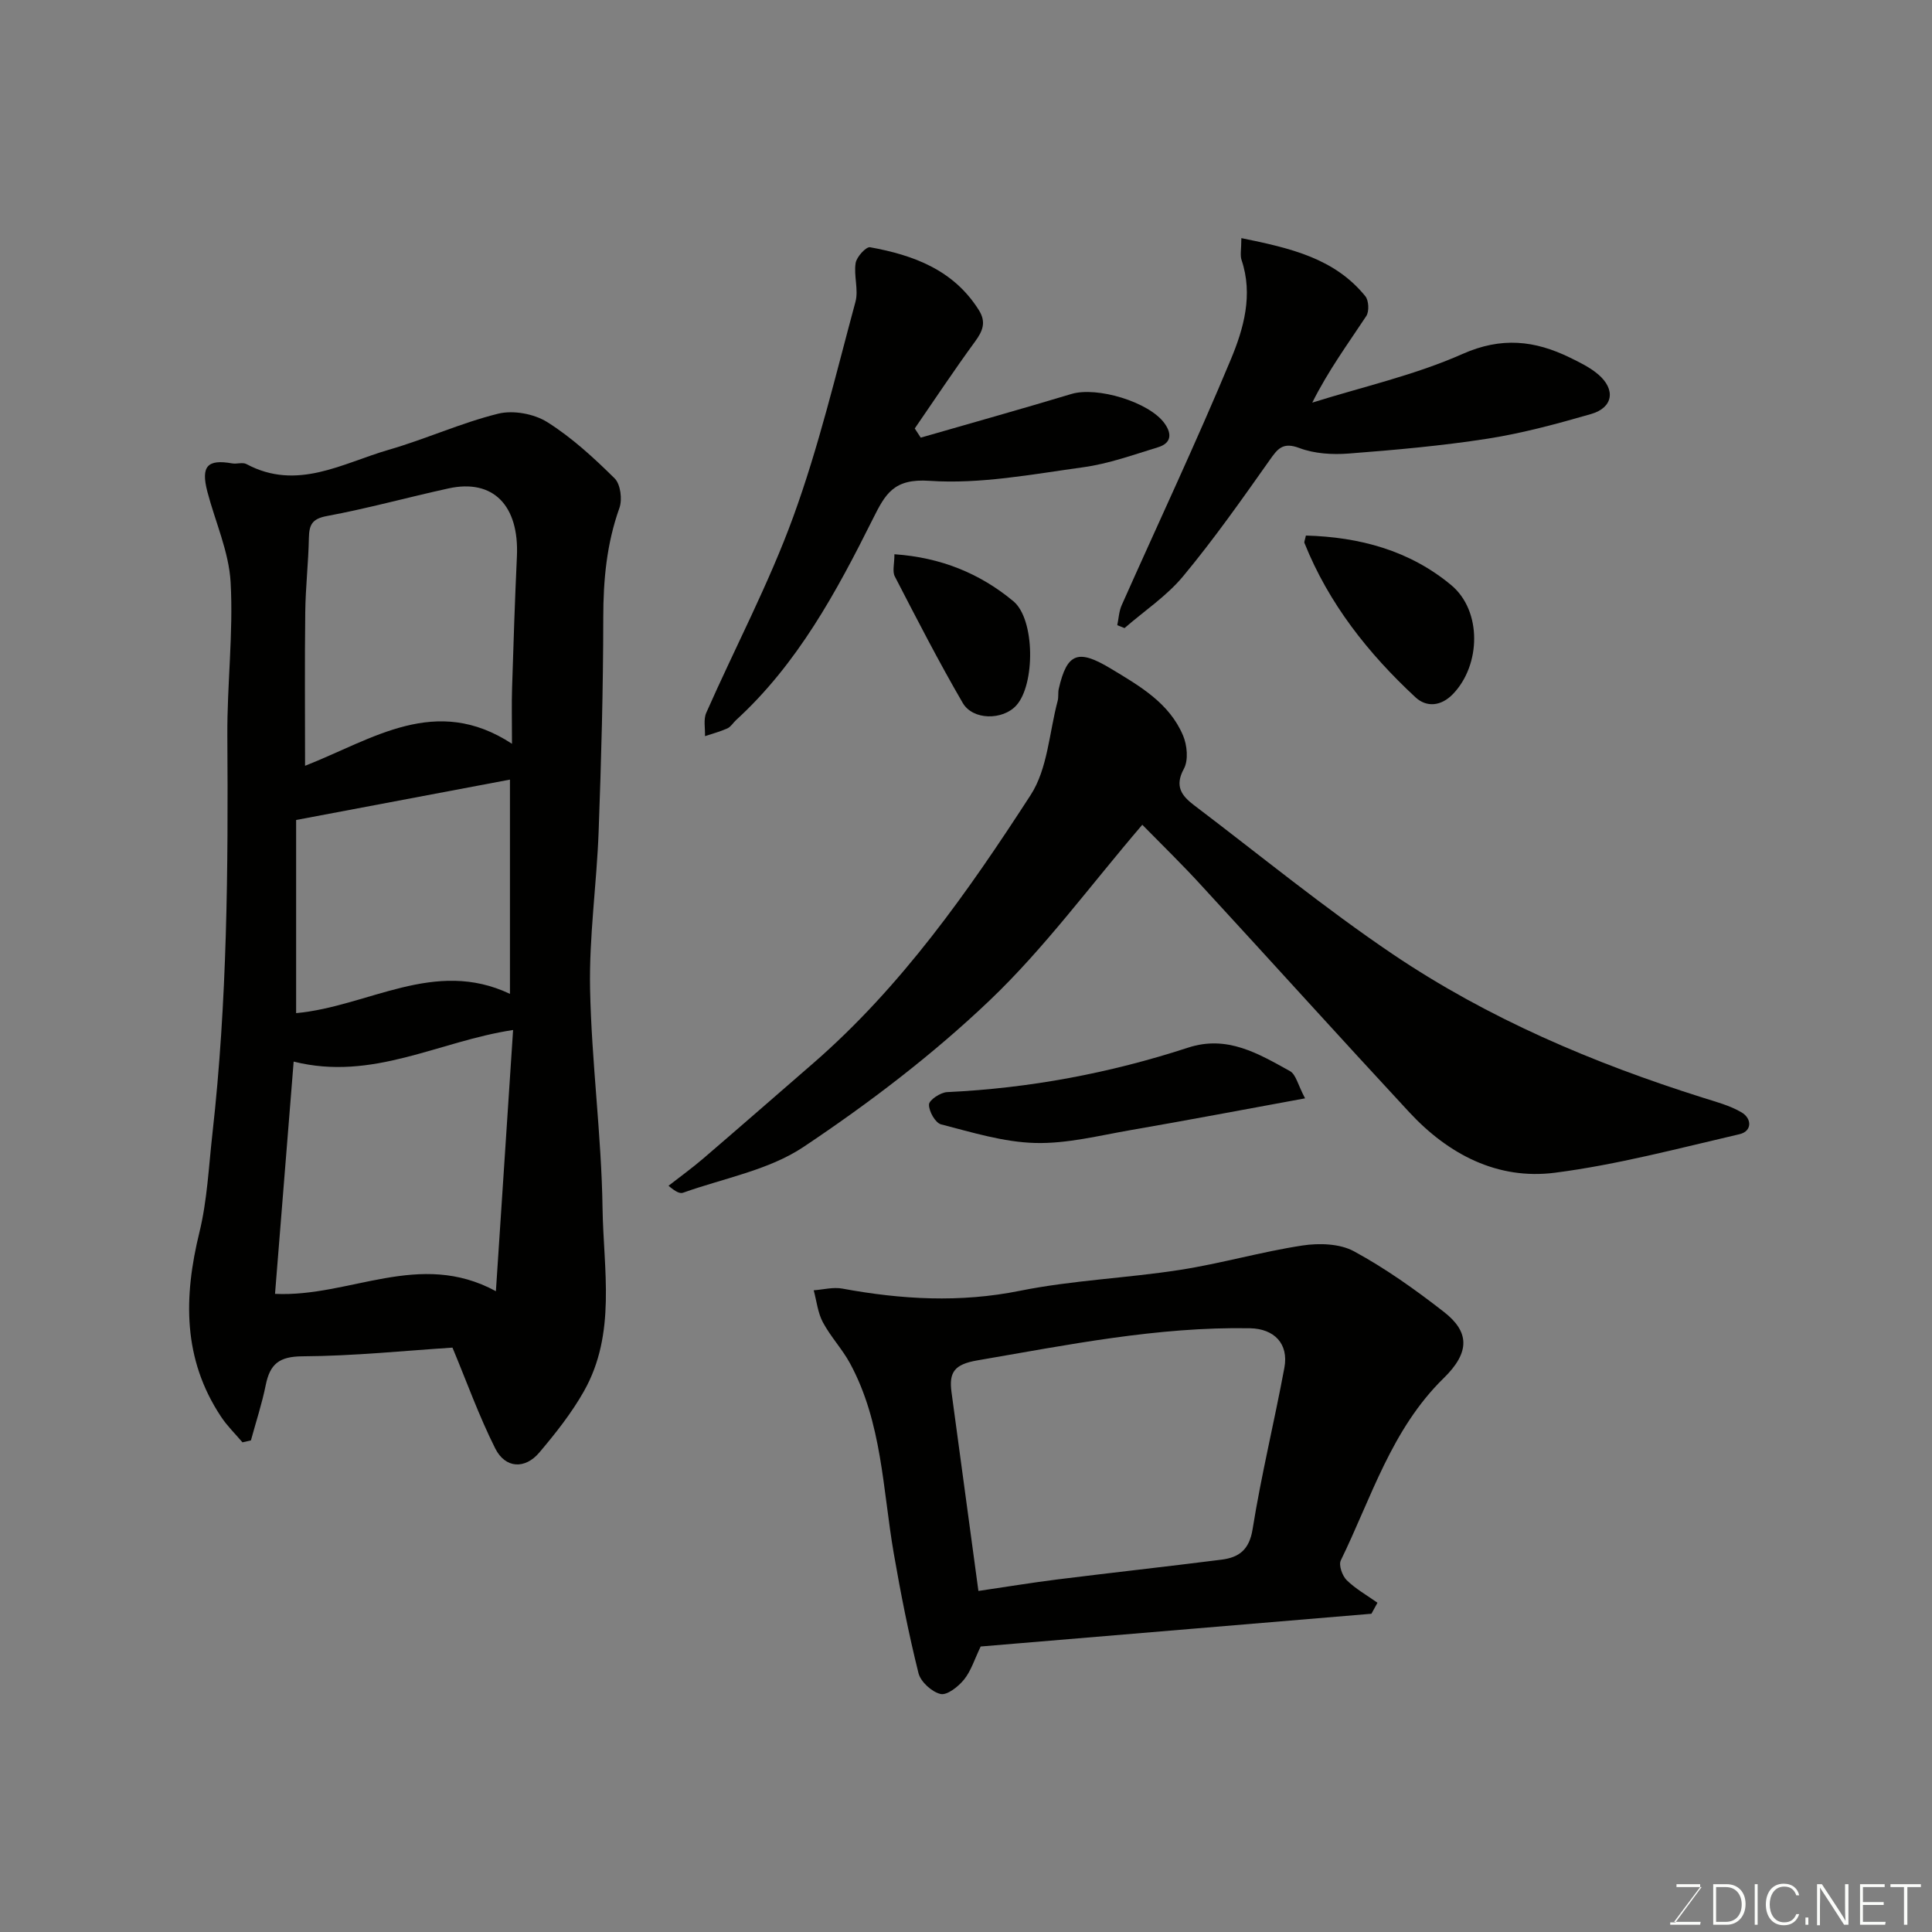 <svg enable-background="new 0 0 400 400" viewBox="0 0 400 400" xmlns="http://www.w3.org/2000/svg"><rect x="0" y="0" width="400" height="400" fill="#808080" stroke="none"/><g fill="#010100"><path d="m93.68 279.01c-9.79.63-20.42 1.74-31.06 1.8-4.83.03-6.72 1.6-7.6 5.94-.78 3.87-2.03 7.65-3.07 11.47-.58.13-1.17.27-1.75.4-1.49-1.76-3.17-3.39-4.43-5.3-7.95-11.96-7.77-24.78-4.48-38.2 1.62-6.63 1.92-13.59 2.69-20.41 3.08-27.38 3.27-54.86 3.09-82.36-.07-10.59 1.26-21.23.68-31.77-.35-6.33-3.18-12.52-4.82-18.79-1.37-5.27.01-6.76 5.13-5.85.97.17 2.18-.28 2.96.14 10.49 5.62 19.86-.18 29.44-2.95 7.65-2.21 14.98-5.57 22.68-7.48 3.11-.77 7.42.02 10.16 1.74 5.1 3.21 9.65 7.4 13.96 11.66 1.21 1.2 1.61 4.34.99 6.1-2.65 7.41-3.35 14.93-3.35 22.75-.01 14.76-.42 29.53-.96 44.28-.4 10.87-1.99 21.74-1.77 32.58.3 15.14 2.36 30.25 2.58 45.39.19 12.71 2.91 25.93-3.86 37.9-2.55 4.52-5.85 8.68-9.21 12.66-2.99 3.54-7.06 3.33-9.15-.83-3.39-6.76-5.95-13.93-8.85-20.87zm12.55-65.76c-15.41 2.32-29.05 10.65-45.43 6.54-1.31 16.29-2.58 32.15-3.86 48.09 15.52.73 29.86-9.18 45.73-.55 1.22-18.4 2.38-36.05 3.56-54.08zm-.23-59.26c0-4.9-.09-8.22.02-11.53.28-9.09.58-18.17 1-27.25.49-10.58-4.93-16.12-14.16-14.09-8.41 1.84-16.73 4.15-25.19 5.72-3.13.58-3.66 1.88-3.72 4.57-.1 5.1-.69 10.2-.75 15.3-.13 10.37-.04 20.74-.04 31.84 14.09-5.54 27.06-14.89 42.84-4.56zm-44.69 15.78v39.99c14.98-1.39 28.65-11.41 44.27-3.99 0-15.61 0-30.11 0-44.36-14.79 2.79-29.23 5.51-44.27 8.36z"/><path d="m236.5 170.76c-10.85 12.67-20.24 25.53-31.59 36.35-11.8 11.25-24.97 21.28-38.55 30.35-7.21 4.82-16.54 6.48-24.94 9.48-.65.23-1.53-.18-3.01-1.44 2.4-1.87 4.88-3.66 7.19-5.64 7.62-6.54 15.18-13.14 22.76-19.72 18.26-15.87 32.04-35.48 45.03-55.55 3.52-5.43 3.84-12.93 5.59-19.49.21-.79.04-1.67.22-2.46 1.72-7.53 4.02-8.3 10.87-4.16 5.95 3.59 12.01 7.07 14.86 13.78.86 2.02 1.15 5.13.18 6.91-1.99 3.63-.43 5.61 2.08 7.52 13.68 10.37 26.99 21.29 41.19 30.88 19.7 13.29 41.48 22.53 64.13 29.68 2.75.87 5.63 1.62 8.07 3.06 2.15 1.27 2.19 3.9-.42 4.51-12.68 2.94-25.34 6.32-38.22 7.98-11.9 1.53-22.08-3.81-30.17-12.53-14.38-15.5-28.54-31.2-42.87-46.76-4.01-4.41-8.3-8.57-12.4-12.75z"/><path d="m283.94 334.11c-27.13 2.27-54.26 4.55-80.9 6.78-1.28 2.65-1.99 5.05-3.45 6.85-1.18 1.46-3.51 3.3-4.86 2.98-1.81-.42-4.13-2.53-4.57-4.32-2.04-8.19-3.68-16.49-5.12-24.81-2.29-13.28-2.41-27.05-9.04-39.3-1.62-2.99-4.04-5.54-5.64-8.54-1.05-1.98-1.29-4.39-1.89-6.61 1.98-.14 4.03-.7 5.92-.35 12.25 2.26 24.37 2.96 36.8.45 10.88-2.19 22.1-2.61 33.09-4.32 8.51-1.32 16.85-3.75 25.36-5.05 3.47-.53 7.75-.4 10.69 1.2 6.55 3.56 12.72 7.95 18.62 12.55 5.24 4.08 5.5 8.29-.05 13.71-10.83 10.59-14.96 24.75-21.3 37.73-.48.98.3 3.19 1.22 4.1 1.86 1.82 4.22 3.14 6.37 4.67-.41.76-.83 1.52-1.25 2.28zm-81.37-4.72c5.59-.82 10.91-1.7 16.24-2.37 11.36-1.42 22.74-2.67 34.1-4.11 3.59-.46 5.74-2.01 6.43-6.32 1.79-11.21 4.51-22.27 6.58-33.43.92-4.96-2.11-8.07-7.14-8.16-19.13-.34-37.75 3.45-56.47 6.66-4.75.82-5.86 2.48-5.31 6.57 1.83 13.41 3.64 26.84 5.57 41.16z"/><path d="m190.63 90.61c10.4-3 20.83-5.92 31.19-9.04 5.3-1.6 16.12 1.65 19.29 6.09 1.59 2.21 1.37 4.11-1.35 4.94-5.12 1.56-10.23 3.42-15.49 4.14-10.56 1.45-21.31 3.53-31.81 2.81-7.46-.51-9.15 2.71-11.75 7.9-7.55 15.12-15.59 29.99-28.31 41.63-.61.56-1.08 1.39-1.79 1.72-1.49.67-3.09 1.09-4.65 1.61.06-1.63-.35-3.47.27-4.85 5.98-13.54 12.96-26.71 18.01-40.58 5.27-14.47 8.84-29.58 12.87-44.48.68-2.5-.38-5.42.04-8.04.2-1.28 2.17-3.42 2.99-3.27 9 1.63 17.29 4.69 22.51 13 1.58 2.5.83 4.33-.78 6.53-4.31 5.89-8.34 11.98-12.48 17.99.42.63.83 1.26 1.24 1.9z"/><path d="m257.01 49.3c10.21 2.08 19.29 4.17 25.67 12.03.72.89.82 3.16.19 4.11-3.77 5.71-7.83 11.23-11.18 17.92 10.41-3.27 21.21-5.68 31.12-10.08 8.07-3.58 14.96-2.79 22.23.76 2.04 1 4.17 2.03 5.87 3.49 3.66 3.14 3.06 6.88-1.5 8.19-7.02 2.02-14.13 3.96-21.34 5.09-9.55 1.49-19.2 2.35-28.84 3.09-3.37.26-7.07.04-10.18-1.13-3.46-1.31-4.52.12-6.23 2.56-5.75 8.14-11.5 16.31-17.86 23.97-3.41 4.11-8.06 7.19-12.14 10.74-.5-.2-1-.4-1.5-.6.29-1.38.35-2.87.91-4.13 7.55-16.97 15.47-33.78 22.61-50.92 2.65-6.36 4.64-13.35 2.21-20.56-.33-1.01-.04-2.23-.04-4.53z"/><path d="m270.2 227.4c-12.83 2.35-24.44 4.56-36.08 6.57-6.58 1.14-13.23 2.85-19.81 2.67-6.53-.17-13.05-2.2-19.47-3.85-1.19-.31-2.55-2.72-2.5-4.12.03-.93 2.38-2.5 3.75-2.56 17.06-.8 33.69-3.92 49.9-9.21 8.11-2.65 14.57 1.26 21.08 4.86 1.23.67 1.63 2.81 3.13 5.64z"/><path d="m270.37 110.88c11.09.3 21.47 3.08 30.1 10.27 6.38 5.32 6.14 16.53.36 22.53-2.47 2.57-5.49 2.81-7.78.68-9.78-9.08-17.96-19.4-22.98-31.95-.09-.25.12-.63.3-1.53z"/><path d="m185.18 114.75c9.68.67 17.73 4 24.62 9.72 4.53 3.76 4.53 17.3.6 21.6-2.79 3.06-8.97 3.09-11.08-.54-4.98-8.56-9.51-17.39-14.06-26.19-.54-1.02-.08-2.55-.08-4.59z"/></g><path d="m346.9 398 5.4-7.3h-5.2v-.6h4.9v.6l-5.4 7.2h5.5l-.1.6h-6.2v-.5z" fill="#fbfcfa"/><path d="m354.7 390.1h2.8c2.3 0 3.9 1.6 3.9 4.1s-1.6 4.3-3.9 4.3h-2.8zm.6 7.8h2c2.2 0 3.3-1.6 3.3-3.6 0-1.8-1-3.6-3.3-3.6h-2z" fill="#fbfcfa"/><path d="m363.9 390.1v8.4h-.6v-8.4z" fill="#fbfcfa"/><path d="m372.5 396.3c-.4 1.3-1.4 2.3-3.2 2.3-2.4 0-3.7-1.9-3.7-4.3 0-2.3 1.2-4.3 3.7-4.3 1.8 0 2.9 1 3.2 2.4h-.6c-.4-1.1-1.1-1.8-2.5-1.8-2.1 0-3 1.9-3 3.7s.9 3.7 3 3.7c1.4 0 2.1-.7 2.5-1.7z" fill="#fbfcfa"/><path d="m373.8 398.5v-1.5h.6v1.5z" fill="#fbfcfa"/><path d="m376.2 398.5v-8.4h1c1.3 2 4.4 6.6 4.9 7.6-.1-1.2-.1-2.4-.1-3.8v-3.8h.7v8.4h-.9c-1.2-1.9-4.4-6.8-5-7.7.1 1.1 0 2.3 0 3.9v3.9h-.6z" fill="#fbfcfa"/><path d="m390 394.4h-4.3v3.5h4.7l-.1.6h-5.2v-8.4h5.1v.6h-4.5v3.1h4.3z" fill="#fbfcfa"/><path d="m394.2 390.7h-2.8v-.6h6.3v.6h-2.8v7.8h-.7z" fill="#fbfcfa"/></svg>